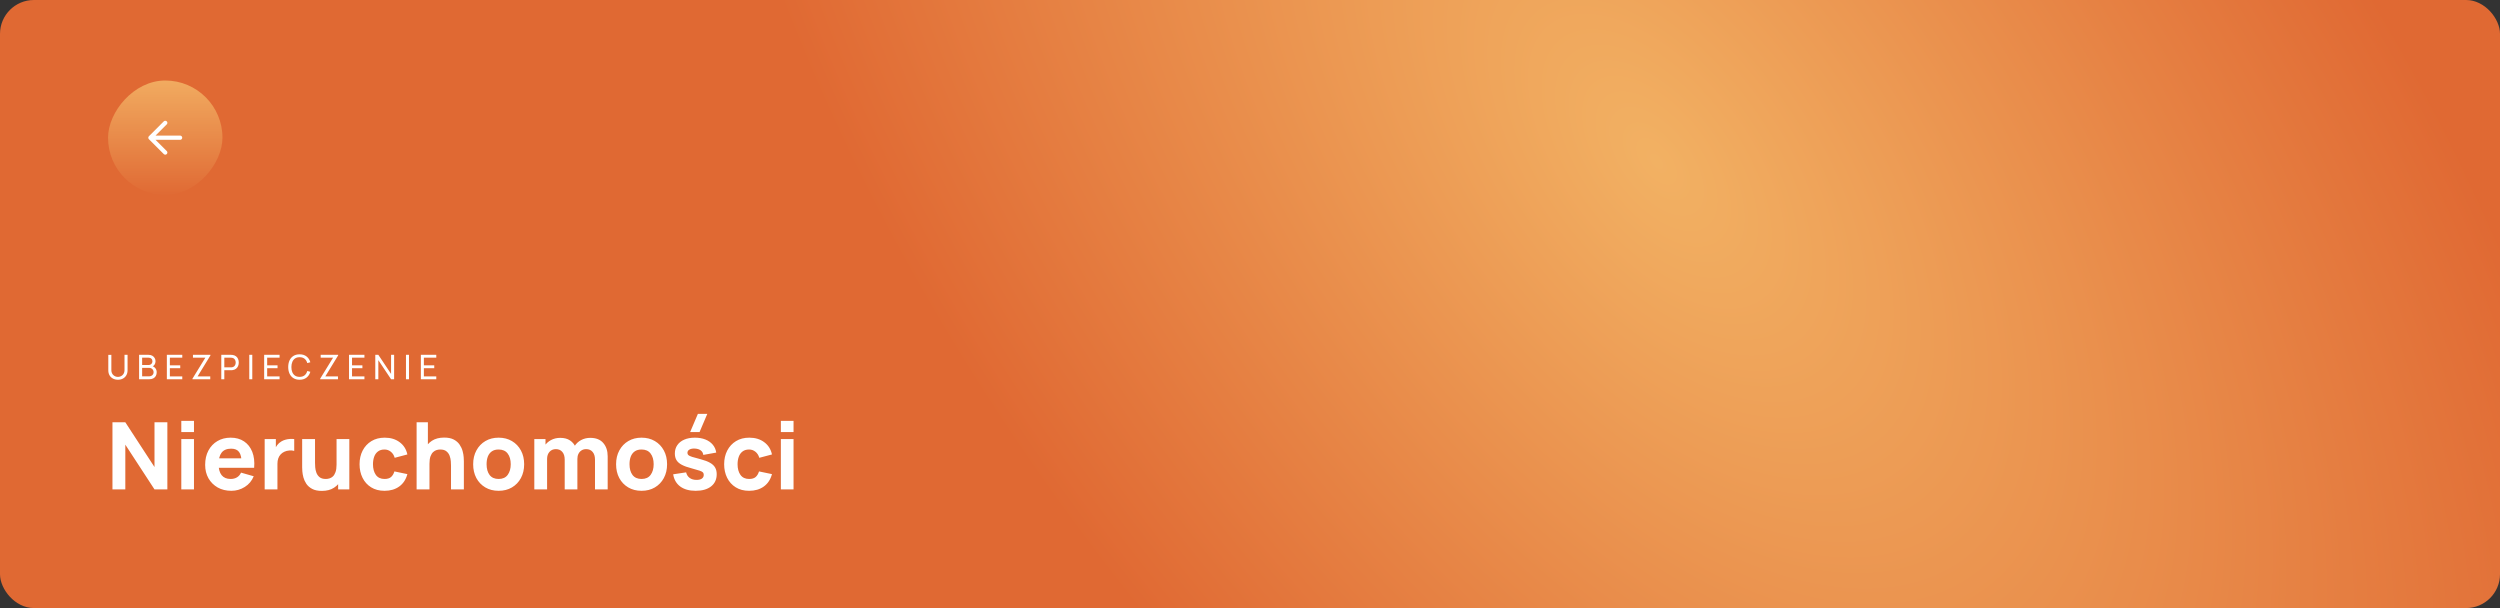 <svg width="1180" height="287" viewBox="0 0 1180 287" fill="none" xmlns="http://www.w3.org/2000/svg">
<rect x="0" y="0" width="1180" height="287" fill="#333333" stroke="none"/>
<rect width="1180" height="287" rx="16" fill="url(#paint0_radial_30_596)"/>
<path d="M55.664 179.24C54.773 179.24 53.987 179.056 53.304 178.688C52.621 178.32 52.085 177.805 51.696 177.144C51.312 176.477 51.12 175.696 51.12 174.8V167.488L52.56 167.48V174.68C52.56 175.224 52.651 175.699 52.832 176.104C53.019 176.504 53.264 176.837 53.568 177.104C53.872 177.371 54.205 177.571 54.568 177.704C54.936 177.832 55.301 177.896 55.664 177.896C56.032 177.896 56.4 177.829 56.768 177.696C57.136 177.563 57.469 177.365 57.768 177.104C58.072 176.837 58.315 176.501 58.496 176.096C58.677 175.691 58.768 175.219 58.768 174.68V167.48H60.208V174.8C60.208 175.691 60.013 176.469 59.624 177.136C59.24 177.803 58.707 178.32 58.024 178.688C57.341 179.056 56.555 179.24 55.664 179.24ZM65.648 179V167.48H70.136C70.824 167.48 71.411 167.621 71.896 167.904C72.387 168.187 72.76 168.56 73.016 169.024C73.278 169.483 73.408 169.979 73.408 170.512C73.408 171.136 73.248 171.683 72.928 172.152C72.608 172.621 72.176 172.944 71.632 173.12L71.616 172.728C72.358 172.925 72.933 173.288 73.344 173.816C73.755 174.344 73.96 174.973 73.96 175.704C73.96 176.376 73.822 176.957 73.544 177.448C73.272 177.939 72.877 178.32 72.36 178.592C71.848 178.864 71.24 179 70.536 179H65.648ZM67.088 177.64H70.264C70.691 177.64 71.072 177.563 71.408 177.408C71.744 177.248 72.008 177.024 72.2 176.736C72.397 176.448 72.496 176.101 72.496 175.696C72.496 175.307 72.408 174.957 72.232 174.648C72.061 174.339 71.819 174.093 71.504 173.912C71.195 173.725 70.835 173.632 70.424 173.632H67.088V177.64ZM67.088 172.288H70.12C70.462 172.288 70.768 172.216 71.04 172.072C71.317 171.923 71.536 171.715 71.696 171.448C71.862 171.181 71.944 170.869 71.944 170.512C71.944 170.016 71.776 169.611 71.44 169.296C71.104 168.981 70.664 168.824 70.12 168.824H67.088V172.288ZM78.754 179V167.48H86.034V168.832H80.178V172.44H85.074V173.792H80.178V177.648H86.034V179H78.754ZM90.838 179V178.744L96.925 168.832H91.078V167.48H99.326V167.752L93.269 177.648H99.246V179H90.838ZM104.451 179V167.48H109.003C109.115 167.48 109.249 167.485 109.403 167.496C109.558 167.501 109.707 167.517 109.851 167.544C110.475 167.64 110.998 167.853 111.419 168.184C111.846 168.515 112.166 168.933 112.379 169.44C112.593 169.941 112.699 170.499 112.699 171.112C112.699 171.72 112.59 172.277 112.371 172.784C112.158 173.285 111.838 173.704 111.411 174.04C110.99 174.371 110.47 174.584 109.851 174.68C109.707 174.701 109.558 174.717 109.403 174.728C109.249 174.739 109.115 174.744 109.003 174.744H105.875V179H104.451ZM105.875 173.392H108.955C109.057 173.392 109.171 173.387 109.299 173.376C109.433 173.365 109.558 173.347 109.675 173.32C110.043 173.235 110.342 173.08 110.571 172.856C110.806 172.627 110.977 172.36 111.083 172.056C111.19 171.747 111.243 171.432 111.243 171.112C111.243 170.792 111.19 170.48 111.083 170.176C110.977 169.867 110.806 169.597 110.571 169.368C110.342 169.139 110.043 168.984 109.675 168.904C109.558 168.872 109.433 168.853 109.299 168.848C109.171 168.837 109.057 168.832 108.955 168.832H105.875V173.392ZM117.655 179V167.48H119.079V179H117.655ZM124.679 179V167.48H131.959V168.832H126.103V172.44H130.999V173.792H126.103V177.648H131.959V179H124.679ZM141.412 179.24C140.266 179.24 139.292 178.987 138.492 178.48C137.692 177.973 137.082 177.269 136.66 176.368C136.244 175.467 136.036 174.424 136.036 173.24C136.036 172.056 136.244 171.013 136.66 170.112C137.082 169.211 137.692 168.507 138.492 168C139.292 167.493 140.266 167.24 141.412 167.24C142.746 167.24 143.842 167.579 144.7 168.256C145.564 168.933 146.159 169.845 146.484 170.992L145.036 171.376C144.802 170.517 144.383 169.84 143.78 169.344C143.178 168.848 142.388 168.6 141.412 168.6C140.554 168.6 139.839 168.795 139.268 169.184C138.698 169.573 138.268 170.117 137.98 170.816C137.692 171.509 137.546 172.317 137.54 173.24C137.535 174.157 137.676 174.965 137.964 175.664C138.252 176.357 138.684 176.901 139.26 177.296C139.836 177.685 140.554 177.88 141.412 177.88C142.388 177.88 143.178 177.632 143.78 177.136C144.383 176.635 144.802 175.957 145.036 175.104L146.484 175.488C146.159 176.629 145.564 177.541 144.7 178.224C143.842 178.901 142.746 179.24 141.412 179.24ZM151.119 179V178.744L157.207 168.832H151.359V167.48H159.607V167.752L153.551 177.648H159.527V179H151.119ZM164.733 179V167.48H172.013V168.832H166.157V172.44H171.053V173.792H166.157V177.648H172.013V179H164.733ZM177.136 179V167.48H178.576L184.584 176.48V167.48H186.024V179H184.584L178.576 169.992V179H177.136ZM191.621 179V167.48H193.045V179H191.621ZM198.645 179V167.48H205.925V168.832H200.069V172.44H204.965V173.792H200.069V177.648H205.925V179H198.645Z" fill="white"/>
<path d="M53.08 231V199.32H59.152L72.924 220.44V199.32H78.996V231H72.924L59.152 209.88V231H53.08ZM85.575 203.94V198.66H91.559V203.94H85.575ZM85.575 231V207.24H91.559V231H85.575ZM109.198 231.66C106.764 231.66 104.615 231.139 102.752 230.098C100.904 229.042 99.452 227.597 98.396 225.764C97.355 223.916 96.834 221.804 96.834 219.428C96.834 216.832 97.348 214.573 98.374 212.652C99.401 210.731 100.816 209.242 102.62 208.186C104.424 207.115 106.5 206.58 108.846 206.58C111.34 206.58 113.459 207.167 115.204 208.34C116.95 209.513 118.24 211.163 119.076 213.29C119.912 215.417 120.206 217.917 119.956 220.792H114.038V218.592C114.038 216.172 113.65 214.434 112.872 213.378C112.11 212.307 110.856 211.772 109.11 211.772C107.072 211.772 105.568 212.395 104.6 213.642C103.647 214.874 103.17 216.7 103.17 219.12C103.17 221.335 103.647 223.051 104.6 224.268C105.568 225.471 106.984 226.072 108.846 226.072C110.02 226.072 111.024 225.815 111.86 225.302C112.696 224.789 113.334 224.048 113.774 223.08L119.758 224.796C118.864 226.967 117.448 228.653 115.512 229.856C113.591 231.059 111.486 231.66 109.198 231.66ZM101.322 220.792V216.348H117.074V220.792H101.322ZM124.924 231V207.24H130.204V213.048L129.632 212.3C129.94 211.479 130.35 210.731 130.864 210.056C131.377 209.381 132.008 208.824 132.756 208.384C133.328 208.032 133.951 207.761 134.626 207.57C135.3 207.365 135.997 207.24 136.716 207.196C137.434 207.137 138.153 207.152 138.872 207.24V212.828C138.212 212.623 137.442 212.557 136.562 212.63C135.696 212.689 134.912 212.887 134.208 213.224C133.504 213.547 132.91 213.979 132.426 214.522C131.942 215.05 131.575 215.681 131.326 216.414C131.076 217.133 130.952 217.947 130.952 218.856V231H124.924ZM151.901 231.704C150.038 231.704 148.52 231.389 147.347 230.758C146.173 230.127 145.257 229.328 144.597 228.36C143.951 227.392 143.489 226.387 143.211 225.346C142.932 224.29 142.763 223.329 142.705 222.464C142.646 221.599 142.617 220.968 142.617 220.572V207.24H148.689V218.46C148.689 219.003 148.718 219.699 148.777 220.55C148.835 221.386 149.019 222.229 149.327 223.08C149.635 223.931 150.133 224.642 150.823 225.214C151.527 225.786 152.517 226.072 153.793 226.072C154.306 226.072 154.856 225.991 155.443 225.83C156.029 225.669 156.579 225.361 157.093 224.906C157.606 224.437 158.024 223.755 158.347 222.86C158.684 221.951 158.853 220.763 158.853 219.296L162.285 220.924C162.285 222.801 161.903 224.561 161.141 226.204C160.378 227.847 159.227 229.174 157.687 230.186C156.161 231.198 154.233 231.704 151.901 231.704ZM159.601 231V223.124H158.853V207.24H164.881V231H159.601ZM181.501 231.66C179.037 231.66 176.925 231.11 175.165 230.01C173.405 228.91 172.056 227.414 171.117 225.522C170.179 223.63 169.709 221.496 169.709 219.12C169.709 216.715 170.193 214.566 171.161 212.674C172.144 210.782 173.523 209.293 175.297 208.208C177.072 207.123 179.169 206.58 181.589 206.58C184.391 206.58 186.737 207.291 188.629 208.714C190.536 210.122 191.753 212.051 192.281 214.5L186.297 216.084C185.945 214.852 185.329 213.891 184.449 213.202C183.584 212.513 182.601 212.168 181.501 212.168C180.24 212.168 179.206 212.476 178.399 213.092C177.593 213.693 176.999 214.522 176.617 215.578C176.236 216.619 176.045 217.8 176.045 219.12C176.045 221.188 176.5 222.867 177.409 224.158C178.333 225.434 179.697 226.072 181.501 226.072C182.851 226.072 183.877 225.764 184.581 225.148C185.285 224.532 185.813 223.652 186.165 222.508L192.281 223.784C191.607 226.307 190.331 228.25 188.453 229.614C186.576 230.978 184.259 231.66 181.501 231.66ZM212.874 231V219.78C212.874 219.237 212.844 218.548 212.786 217.712C212.727 216.861 212.544 216.011 212.236 215.16C211.928 214.309 211.422 213.598 210.718 213.026C210.028 212.454 209.046 212.168 207.77 212.168C207.256 212.168 206.706 212.249 206.12 212.41C205.533 212.571 204.983 212.887 204.47 213.356C203.956 213.811 203.531 214.485 203.194 215.38C202.871 216.275 202.71 217.463 202.71 218.944L199.278 217.316C199.278 215.439 199.659 213.679 200.422 212.036C201.184 210.393 202.328 209.066 203.854 208.054C205.394 207.042 207.33 206.536 209.662 206.536C211.524 206.536 213.042 206.851 214.216 207.482C215.389 208.113 216.298 208.912 216.944 209.88C217.604 210.848 218.073 211.86 218.352 212.916C218.63 213.957 218.799 214.911 218.858 215.776C218.916 216.641 218.946 217.272 218.946 217.668V231H212.874ZM196.638 231V199.32H201.962V215.6H202.71V231H196.638ZM235.346 231.66C232.956 231.66 230.858 231.125 229.054 230.054C227.25 228.983 225.842 227.509 224.83 225.632C223.833 223.74 223.334 221.569 223.334 219.12C223.334 216.641 223.848 214.463 224.874 212.586C225.901 210.694 227.316 209.22 229.12 208.164C230.924 207.108 233 206.58 235.346 206.58C237.737 206.58 239.834 207.115 241.638 208.186C243.457 209.257 244.872 210.738 245.884 212.63C246.896 214.507 247.402 216.671 247.402 219.12C247.402 221.584 246.889 223.762 245.862 225.654C244.85 227.531 243.435 229.005 241.616 230.076C239.812 231.132 237.722 231.66 235.346 231.66ZM235.346 226.072C237.268 226.072 238.698 225.427 239.636 224.136C240.59 222.831 241.066 221.159 241.066 219.12C241.066 217.008 240.582 215.321 239.614 214.06C238.661 212.799 237.238 212.168 235.346 212.168C234.041 212.168 232.97 212.461 232.134 213.048C231.298 213.635 230.675 214.449 230.264 215.49C229.868 216.531 229.67 217.741 229.67 219.12C229.67 221.247 230.147 222.941 231.1 224.202C232.068 225.449 233.484 226.072 235.346 226.072ZM280.84 231V216.964C280.84 215.395 280.466 214.177 279.718 213.312C278.985 212.432 277.965 211.992 276.66 211.992C275.824 211.992 275.098 212.19 274.482 212.586C273.866 212.967 273.382 213.51 273.03 214.214C272.693 214.903 272.524 215.703 272.524 216.612L270.016 214.94C270.016 213.312 270.397 211.875 271.16 210.628C271.937 209.381 272.971 208.413 274.262 207.724C275.567 207.02 277.012 206.668 278.596 206.668C281.309 206.668 283.355 207.475 284.734 209.088C286.127 210.687 286.824 212.784 286.824 215.38V231H280.84ZM252.196 231V207.24H257.476V215.116H258.224V231H252.196ZM266.54 231V216.964C266.54 215.395 266.166 214.177 265.418 213.312C264.685 212.432 263.665 211.992 262.36 211.992C261.113 211.992 260.109 212.425 259.346 213.29C258.598 214.141 258.224 215.248 258.224 216.612L255.716 214.852C255.716 213.297 256.105 211.904 256.882 210.672C257.659 209.44 258.701 208.465 260.006 207.746C261.326 207.027 262.8 206.668 264.428 206.668C266.291 206.668 267.816 207.064 269.004 207.856C270.207 208.648 271.094 209.704 271.666 211.024C272.238 212.344 272.524 213.796 272.524 215.38V231H266.54ZM302.807 231.66C300.416 231.66 298.319 231.125 296.515 230.054C294.711 228.983 293.303 227.509 292.291 225.632C291.294 223.74 290.795 221.569 290.795 219.12C290.795 216.641 291.308 214.463 292.335 212.586C293.362 210.694 294.777 209.22 296.581 208.164C298.385 207.108 300.46 206.58 302.807 206.58C305.198 206.58 307.295 207.115 309.099 208.186C310.918 209.257 312.333 210.738 313.345 212.63C314.357 214.507 314.863 216.671 314.863 219.12C314.863 221.584 314.35 223.762 313.323 225.654C312.311 227.531 310.896 229.005 309.077 230.076C307.273 231.132 305.183 231.66 302.807 231.66ZM302.807 226.072C304.728 226.072 306.158 225.427 307.097 224.136C308.05 222.831 308.527 221.159 308.527 219.12C308.527 217.008 308.043 215.321 307.075 214.06C306.122 212.799 304.699 212.168 302.807 212.168C301.502 212.168 300.431 212.461 299.595 213.048C298.759 213.635 298.136 214.449 297.725 215.49C297.329 216.531 297.131 217.741 297.131 219.12C297.131 221.247 297.608 222.941 298.561 224.202C299.529 225.449 300.944 226.072 302.807 226.072ZM330.189 203.94H325.745L329.397 195.36H333.841L330.189 203.94ZM328.341 231.66C325.349 231.66 322.929 230.985 321.081 229.636C319.247 228.272 318.133 226.351 317.737 223.872L323.853 222.948C324.102 224.063 324.652 224.935 325.503 225.566C326.368 226.197 327.461 226.512 328.781 226.512C329.866 226.512 330.702 226.307 331.289 225.896C331.875 225.471 332.169 224.884 332.169 224.136C332.169 223.667 332.051 223.293 331.817 223.014C331.582 222.721 331.054 222.435 330.233 222.156C329.426 221.877 328.165 221.511 326.449 221.056C324.513 220.557 322.965 220 321.807 219.384C320.648 218.768 319.812 218.035 319.299 217.184C318.785 216.319 318.529 215.277 318.529 214.06C318.529 212.535 318.917 211.215 319.695 210.1C320.472 208.971 321.565 208.105 322.973 207.504C324.395 206.888 326.067 206.58 327.989 206.58C329.851 206.58 331.501 206.866 332.939 207.438C334.376 208.01 335.535 208.824 336.415 209.88C337.309 210.936 337.859 212.183 338.065 213.62L331.949 214.72C331.846 213.84 331.465 213.143 330.805 212.63C330.145 212.117 329.25 211.816 328.121 211.728C327.021 211.655 326.133 211.801 325.459 212.168C324.799 212.535 324.469 213.063 324.469 213.752C324.469 214.163 324.608 214.507 324.887 214.786C325.18 215.065 325.774 215.351 326.669 215.644C327.578 215.937 328.957 216.319 330.805 216.788C332.609 217.257 334.053 217.807 335.139 218.438C336.239 219.054 337.038 219.802 337.537 220.682C338.035 221.547 338.285 222.596 338.285 223.828C338.285 226.263 337.405 228.177 335.645 229.57C333.885 230.963 331.45 231.66 328.341 231.66ZM353.591 231.66C351.127 231.66 349.015 231.11 347.255 230.01C345.495 228.91 344.146 227.414 343.207 225.522C342.268 223.63 341.799 221.496 341.799 219.12C341.799 216.715 342.283 214.566 343.251 212.674C344.234 210.782 345.612 209.293 347.387 208.208C349.162 207.123 351.259 206.58 353.679 206.58C356.48 206.58 358.827 207.291 360.719 208.714C362.626 210.122 363.843 212.051 364.371 214.5L358.387 216.084C358.035 214.852 357.419 213.891 356.539 213.202C355.674 212.513 354.691 212.168 353.591 212.168C352.33 212.168 351.296 212.476 350.489 213.092C349.682 213.693 349.088 214.522 348.707 215.578C348.326 216.619 348.135 217.8 348.135 219.12C348.135 221.188 348.59 222.867 349.499 224.158C350.423 225.434 351.787 226.072 353.591 226.072C354.94 226.072 355.967 225.764 356.671 225.148C357.375 224.532 357.903 223.652 358.255 222.508L364.371 223.784C363.696 226.307 362.42 228.25 360.543 229.614C358.666 230.978 356.348 231.66 353.591 231.66ZM368.567 203.94V198.66H374.551V203.94H368.567ZM368.567 231V207.24H374.551V231H368.567Z" fill="white"/>
<rect width="54" height="54" rx="27" transform="matrix(-1 0 0 1 105 38)" fill="url(#paint1_linear_30_596)"/>
<path d="M85 65H71M71 65L78 58M71 65L78 72" stroke="white" stroke-width="2" stroke-linecap="round" stroke-linejoin="round"/>
<defs>
<radialGradient id="paint0_radial_30_596" cx="0" cy="0" r="1" gradientUnits="userSpaceOnUse" gradientTransform="translate(782.885 76.515) rotate(141.551) scale(324.524 628.275)">
<stop stop-color="#F2B163"/>
<stop offset="1" stop-color="#E06933"/>
</radialGradient>
<linearGradient id="paint1_linear_30_596" x1="27" y1="0" x2="27" y2="54" gradientUnits="userSpaceOnUse">
<stop stop-color="#F1AB60"/>
<stop offset="1" stop-color="#E06A34"/>
</linearGradient>
</defs>
</svg>